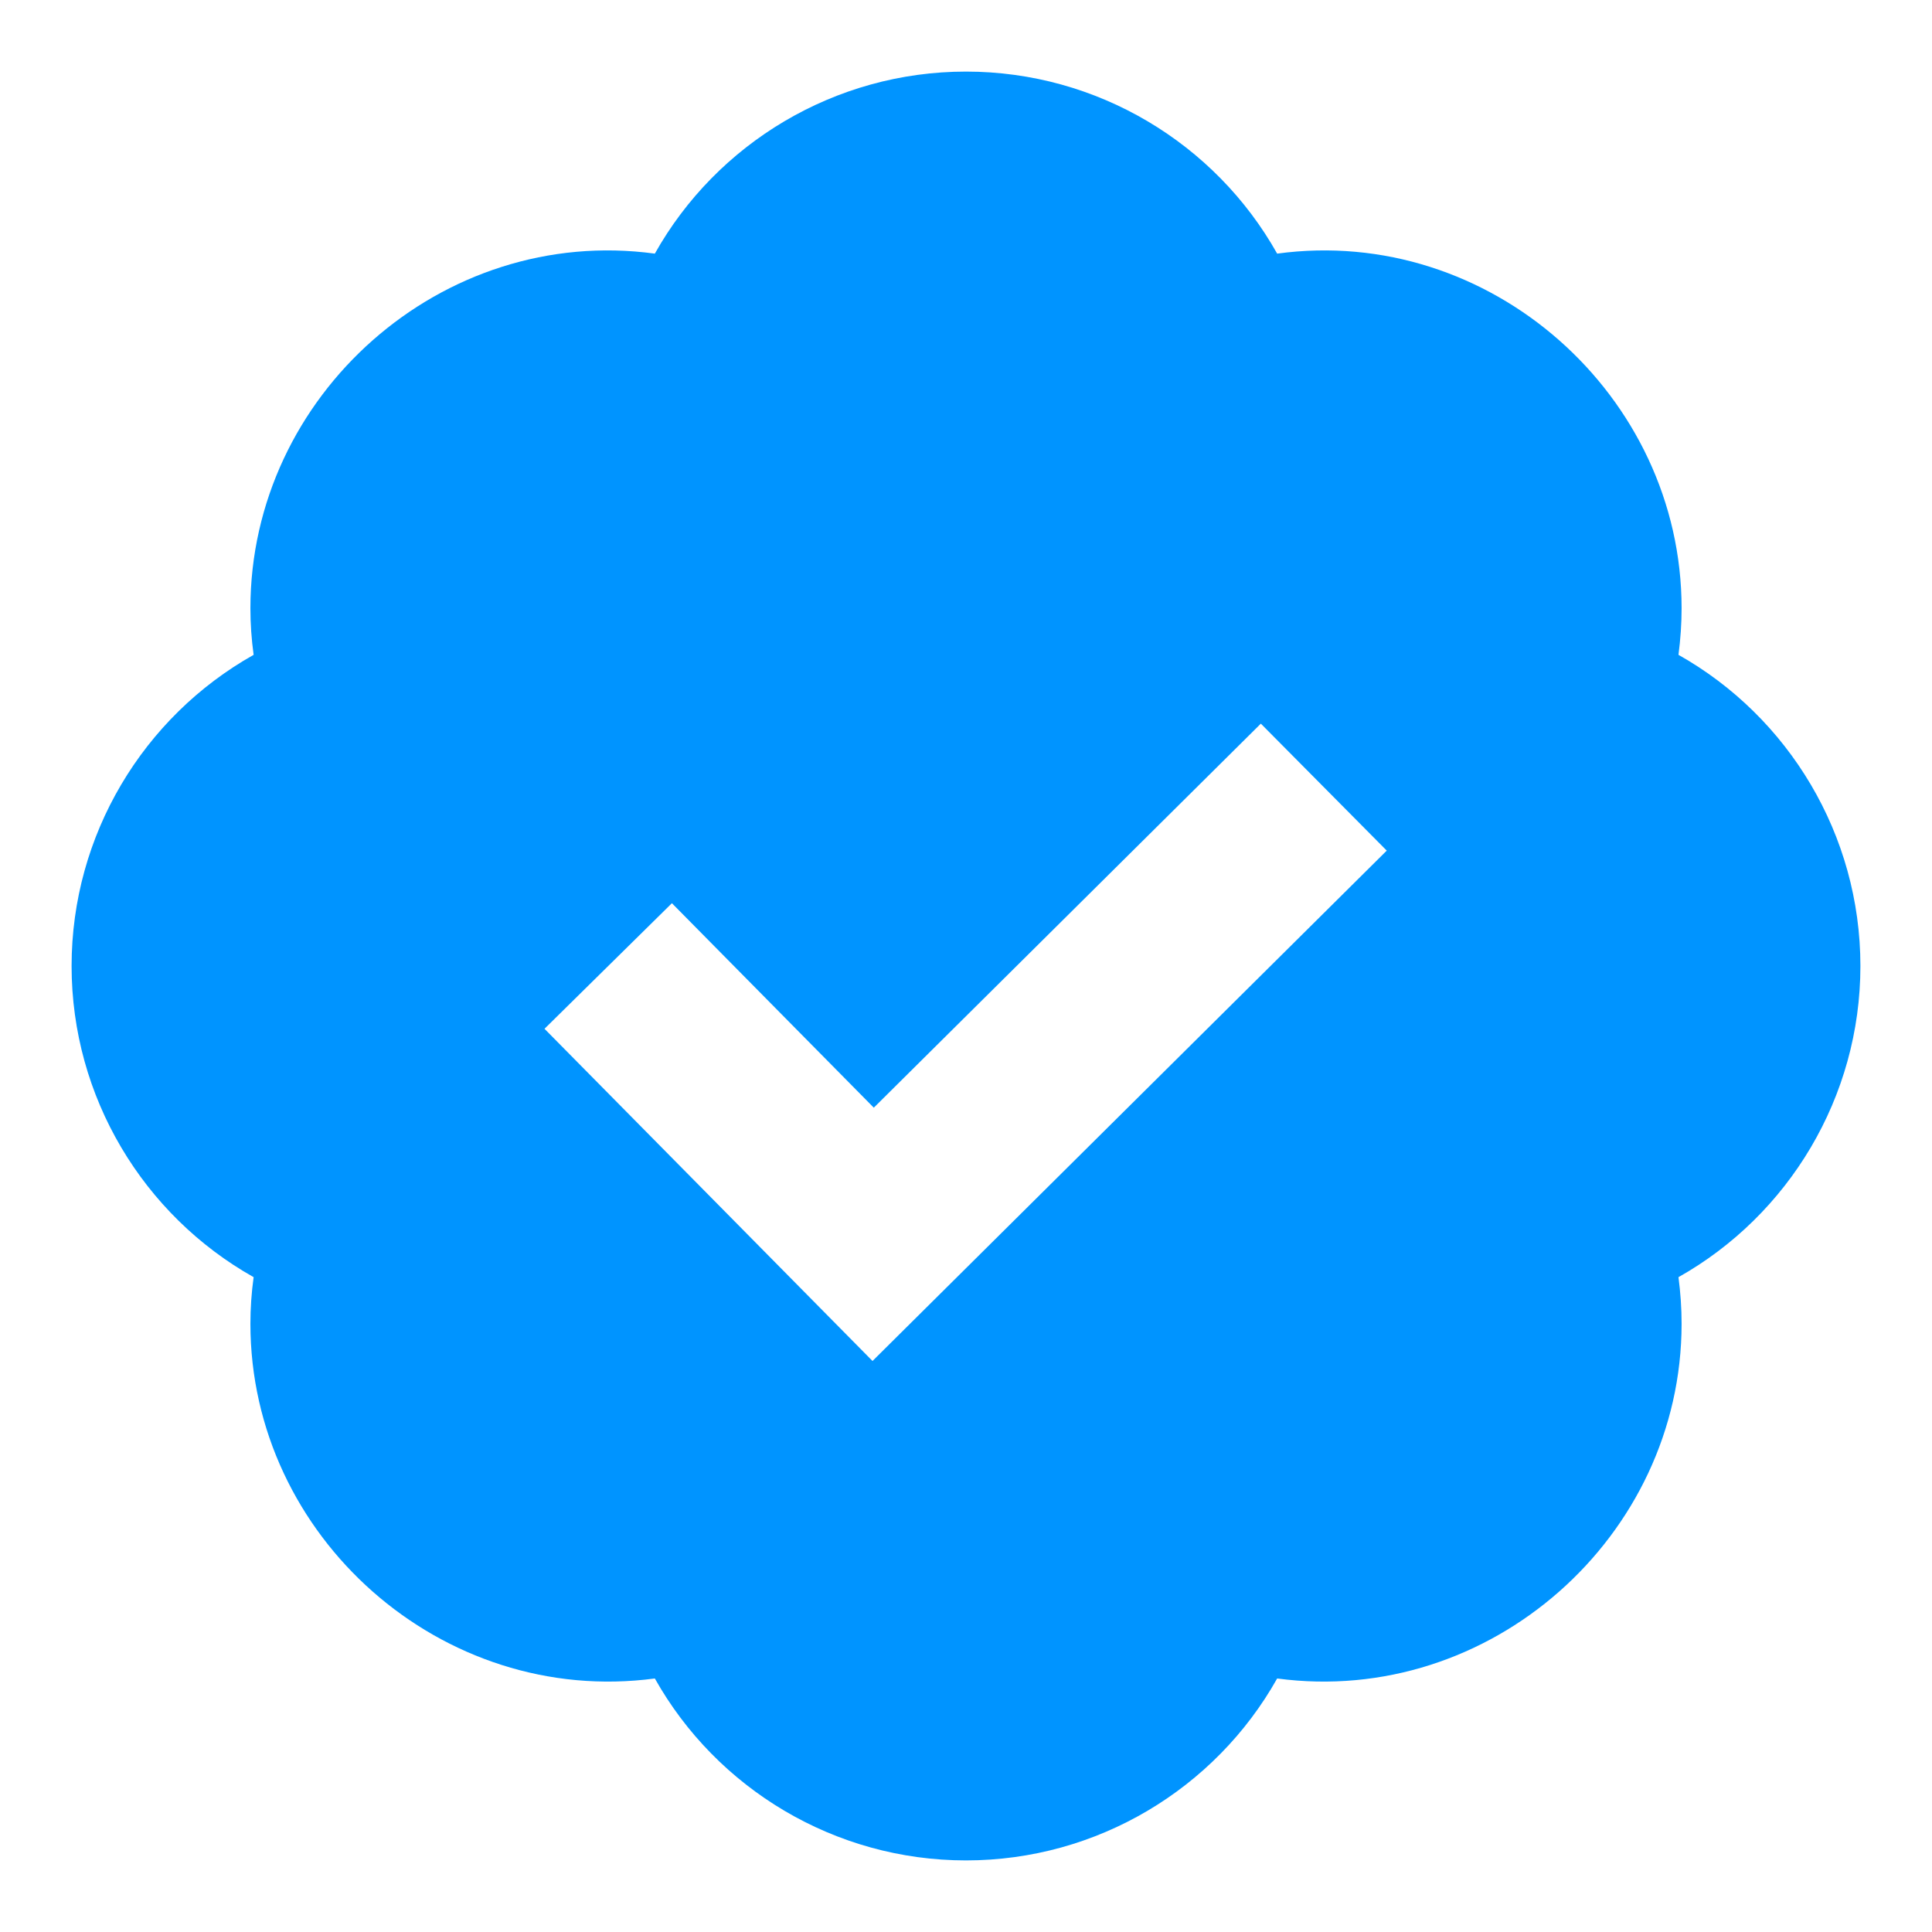 <svg width="18" height="18" viewBox="0 0 18 18" fill="none" xmlns="http://www.w3.org/2000/svg">
<path d="M15.638 6.101C15.657 5.956 15.667 5.811 15.667 5.667C15.667 3.684 13.881 2.093 11.899 2.363C11.322 1.335 10.222 0.667 9 0.667C7.778 0.667 6.678 1.335 6.101 2.363C4.115 2.093 2.333 3.684 2.333 5.667C2.333 5.811 2.343 5.956 2.363 6.101C1.335 6.679 0.667 7.779 0.667 9C0.667 10.221 1.335 11.321 2.363 11.899C2.343 12.044 2.333 12.189 2.333 12.333C2.333 14.316 4.115 15.903 6.101 15.638C6.678 16.665 7.778 17.333 9 17.333C10.222 17.333 11.322 16.665 11.899 15.638C13.881 15.903 15.667 14.316 15.667 12.333C15.667 12.189 15.657 12.044 15.638 11.899C16.665 11.321 17.333 10.221 17.333 9C17.333 7.779 16.665 6.679 15.638 6.101ZM8.129 12.68L5.073 9.585L6.26 8.415L8.141 10.32L11.747 6.742L12.92 7.925L8.129 12.68Z" fill="#0094FF"/>
</svg>
